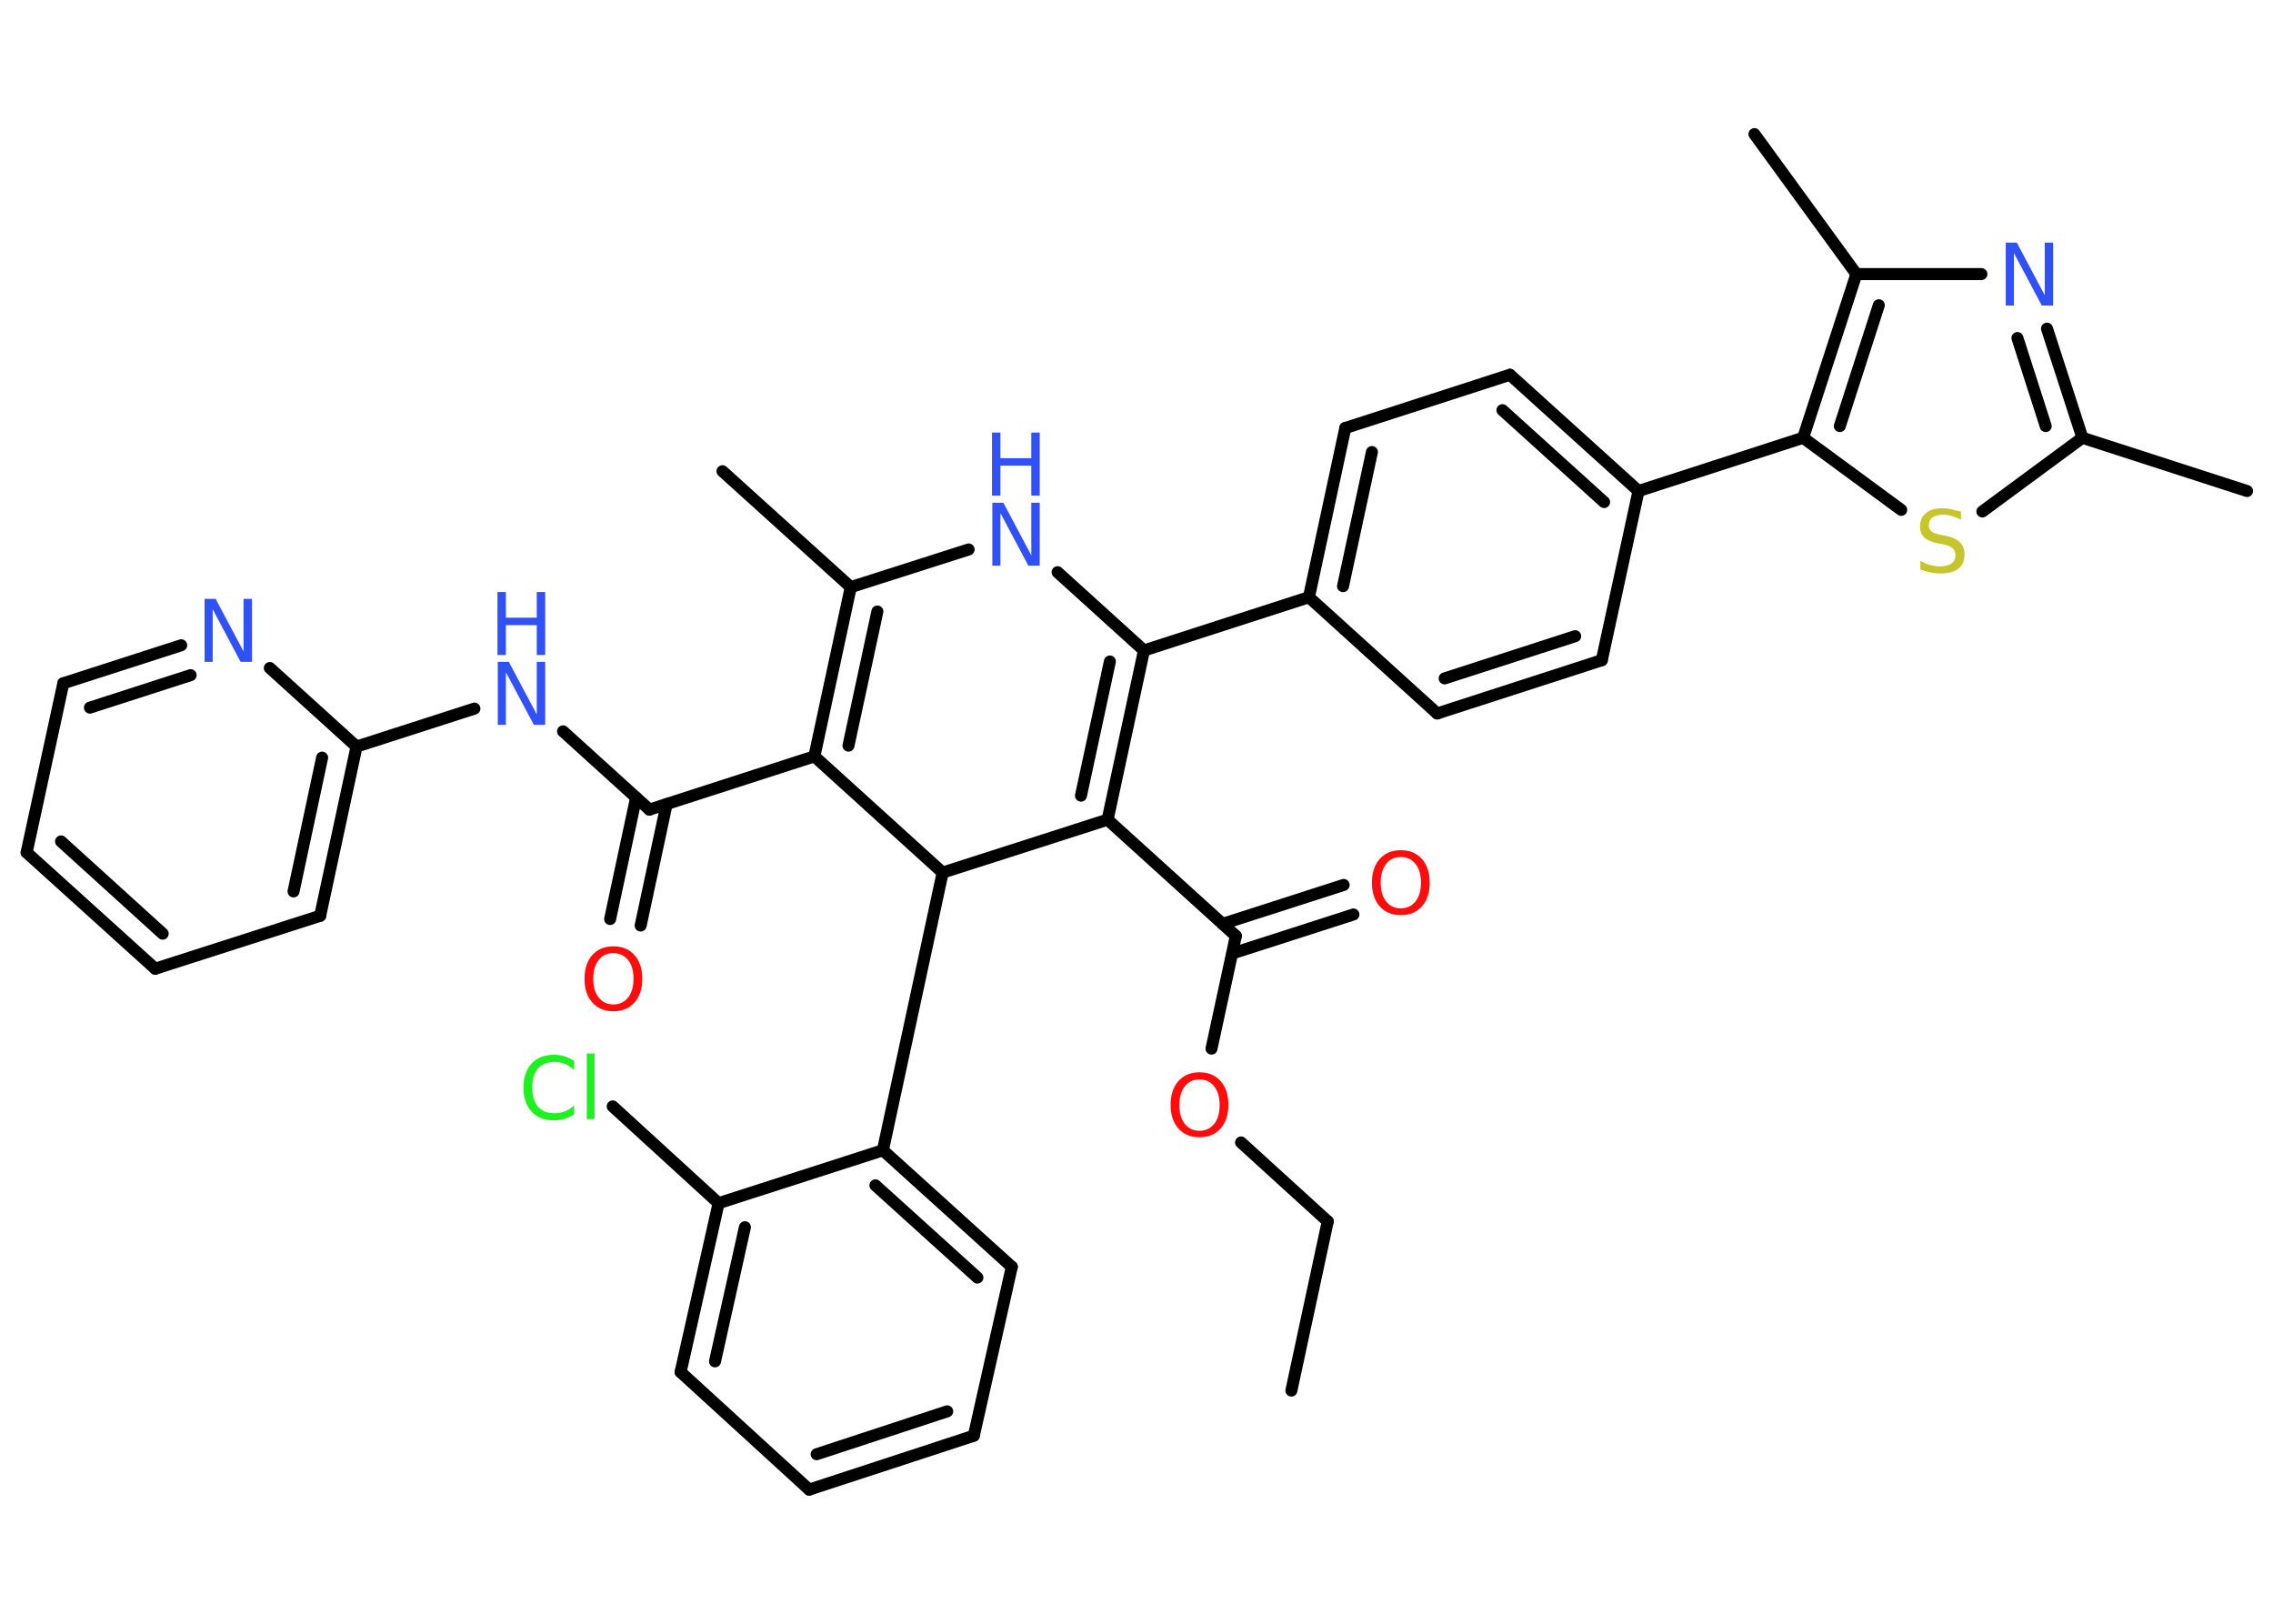 <?xml version='1.0' encoding='UTF-8'?>
<!DOCTYPE svg PUBLIC "-//W3C//DTD SVG 1.1//EN" "http://www.w3.org/Graphics/SVG/1.1/DTD/svg11.dtd">
<svg version='1.2' xmlns='http://www.w3.org/2000/svg' xmlns:xlink='http://www.w3.org/1999/xlink' width='70.0mm' height='50.0mm' viewBox='0 0 70.0 50.0'>
  <desc>Generated by the Chemistry Development Kit (http://github.com/cdk)</desc>
  <g stroke-linecap='round' stroke-linejoin='round' stroke='#000000' stroke-width='.37' fill='#3050F8'>
    <rect x='.0' y='.0' width='70.0' height='50.0' fill='#FFFFFF' stroke='none'/>
    <g id='mol1' class='mol'>
      <line id='mol1bnd1' class='bond' x1='39.77' y1='42.82' x2='40.89' y2='37.61'/>
      <line id='mol1bnd2' class='bond' x1='40.89' y1='37.61' x2='38.22' y2='35.18'/>
      <line id='mol1bnd3' class='bond' x1='37.31' y1='32.29' x2='38.06' y2='28.82'/>
      <g id='mol1bnd4' class='bond'>
        <line x1='37.65' y1='28.45' x2='41.38' y2='27.25'/>
        <line x1='37.95' y1='29.36' x2='41.68' y2='28.16'/>
      </g>
      <line id='mol1bnd5' class='bond' x1='38.06' y1='28.82' x2='34.11' y2='25.24'/>
      <g id='mol1bnd6' class='bond'>
        <line x1='34.11' y1='25.24' x2='35.23' y2='20.03'/>
        <line x1='33.29' y1='24.5' x2='34.18' y2='20.37'/>
      </g>
      <line id='mol1bnd7' class='bond' x1='35.23' y1='20.03' x2='40.31' y2='18.39'/>
      <g id='mol1bnd8' class='bond'>
        <line x1='41.43' y1='13.18' x2='40.31' y2='18.39'/>
        <line x1='42.25' y1='13.92' x2='41.36' y2='18.05'/>
      </g>
      <line id='mol1bnd9' class='bond' x1='41.43' y1='13.18' x2='46.5' y2='11.54'/>
      <g id='mol1bnd10' class='bond'>
        <line x1='50.46' y1='15.12' x2='46.5' y2='11.54'/>
        <line x1='49.4' y1='15.46' x2='46.27' y2='12.63'/>
      </g>
      <line id='mol1bnd11' class='bond' x1='50.46' y1='15.12' x2='55.53' y2='13.48'/>
      <line id='mol1bnd12' class='bond' x1='55.53' y1='13.48' x2='58.55' y2='15.7'/>
      <line id='mol1bnd13' class='bond' x1='61.05' y1='15.75' x2='64.13' y2='13.48'/>
      <line id='mol1bnd14' class='bond' x1='64.13' y1='13.48' x2='69.2' y2='15.12'/>
      <g id='mol1bnd15' class='bond'>
        <line x1='64.13' y1='13.48' x2='63.04' y2='10.12'/>
        <line x1='63.0' y1='13.12' x2='62.13' y2='10.41'/>
      </g>
      <line id='mol1bnd16' class='bond' x1='61.02' y1='8.44' x2='57.17' y2='8.44'/>
      <g id='mol1bnd17' class='bond'>
        <line x1='57.17' y1='8.44' x2='55.53' y2='13.48'/>
        <line x1='57.86' y1='9.4' x2='56.66' y2='13.12'/>
      </g>
      <line id='mol1bnd18' class='bond' x1='57.17' y1='8.44' x2='54.03' y2='4.13'/>
      <line id='mol1bnd19' class='bond' x1='50.46' y1='15.12' x2='49.33' y2='20.33'/>
      <g id='mol1bnd20' class='bond'>
        <line x1='44.26' y1='21.97' x2='49.33' y2='20.33'/>
        <line x1='44.49' y1='20.89' x2='48.51' y2='19.59'/>
      </g>
      <line id='mol1bnd21' class='bond' x1='40.31' y1='18.39' x2='44.26' y2='21.97'/>
      <line id='mol1bnd22' class='bond' x1='35.23' y1='20.03' x2='32.57' y2='17.62'/>
      <line id='mol1bnd23' class='bond' x1='29.83' y1='16.92' x2='26.2' y2='18.08'/>
      <line id='mol1bnd24' class='bond' x1='26.2' y1='18.08' x2='22.25' y2='14.51'/>
      <g id='mol1bnd25' class='bond'>
        <line x1='26.2' y1='18.08' x2='25.08' y2='23.29'/>
        <line x1='27.02' y1='18.83' x2='26.13' y2='22.96'/>
      </g>
      <line id='mol1bnd26' class='bond' x1='25.08' y1='23.29' x2='20.0' y2='24.93'/>
      <g id='mol1bnd27' class='bond'>
        <line x1='20.53' y1='24.76' x2='19.73' y2='28.5'/>
        <line x1='19.59' y1='24.56' x2='18.79' y2='28.3'/>
      </g>
      <line id='mol1bnd28' class='bond' x1='20.0' y1='24.93' x2='17.34' y2='22.52'/>
      <line id='mol1bnd29' class='bond' x1='14.61' y1='21.82' x2='10.98' y2='22.99'/>
      <g id='mol1bnd30' class='bond'>
        <line x1='9.86' y1='28.2' x2='10.98' y2='22.99'/>
        <line x1='9.04' y1='27.45' x2='9.92' y2='23.33'/>
      </g>
      <line id='mol1bnd31' class='bond' x1='9.86' y1='28.2' x2='4.78' y2='29.83'/>
      <g id='mol1bnd32' class='bond'>
        <line x1='.82' y1='26.25' x2='4.78' y2='29.83'/>
        <line x1='1.88' y1='25.91' x2='5.01' y2='28.75'/>
      </g>
      <line id='mol1bnd33' class='bond' x1='.82' y1='26.25' x2='1.95' y2='21.04'/>
      <g id='mol1bnd34' class='bond'>
        <line x1='5.58' y1='19.87' x2='1.95' y2='21.04'/>
        <line x1='5.87' y1='20.79' x2='2.77' y2='21.79'/>
      </g>
      <line id='mol1bnd35' class='bond' x1='10.98' y1='22.99' x2='8.31' y2='20.57'/>
      <line id='mol1bnd36' class='bond' x1='25.08' y1='23.29' x2='29.03' y2='26.87'/>
      <line id='mol1bnd37' class='bond' x1='34.11' y1='25.24' x2='29.03' y2='26.87'/>
      <line id='mol1bnd38' class='bond' x1='29.03' y1='26.87' x2='27.19' y2='35.42'/>
      <g id='mol1bnd39' class='bond'>
        <line x1='31.16' y1='39.01' x2='27.19' y2='35.42'/>
        <line x1='30.1' y1='39.34' x2='26.96' y2='36.5'/>
      </g>
      <line id='mol1bnd40' class='bond' x1='31.16' y1='39.01' x2='29.99' y2='44.21'/>
      <g id='mol1bnd41' class='bond'>
        <line x1='24.92' y1='45.87' x2='29.99' y2='44.21'/>
        <line x1='25.15' y1='44.78' x2='29.17' y2='43.46'/>
      </g>
      <line id='mol1bnd42' class='bond' x1='24.92' y1='45.87' x2='20.96' y2='42.25'/>
      <g id='mol1bnd43' class='bond'>
        <line x1='22.13' y1='37.05' x2='20.96' y2='42.25'/>
        <line x1='22.94' y1='37.79' x2='22.02' y2='41.92'/>
      </g>
      <line id='mol1bnd44' class='bond' x1='27.19' y1='35.42' x2='22.13' y2='37.05'/>
      <line id='mol1bnd45' class='bond' x1='22.13' y1='37.05' x2='18.87' y2='34.07'/>
      <path id='mol1atm3' class='atom' d='M36.94 33.24q-.29 .0 -.45 .21q-.17 .21 -.17 .58q.0 .37 .17 .58q.17 .21 .45 .21q.28 .0 .45 -.21q.17 -.21 .17 -.58q.0 -.37 -.17 -.58q-.17 -.21 -.45 -.21zM36.94 33.02q.41 .0 .65 .27q.24 .27 .24 .73q.0 .46 -.24 .73q-.24 .27 -.65 .27q-.41 .0 -.65 -.27q-.24 -.27 -.24 -.73q.0 -.46 .24 -.73q.24 -.27 .65 -.27z' stroke='none' fill='#FF0D0D'/>
      <path id='mol1atm5' class='atom' d='M43.14 26.39q-.29 .0 -.45 .21q-.17 .21 -.17 .58q.0 .37 .17 .58q.17 .21 .45 .21q.28 .0 .45 -.21q.17 -.21 .17 -.58q.0 -.37 -.17 -.58q-.17 -.21 -.45 -.21zM43.14 26.18q.41 .0 .65 .27q.24 .27 .24 .73q.0 .46 -.24 .73q-.24 .27 -.65 .27q-.41 .0 -.65 -.27q-.24 -.27 -.24 -.73q.0 -.46 .24 -.73q.24 -.27 .65 -.27z' stroke='none' fill='#FF0D0D'/>
      <path id='mol1atm13' class='atom' d='M60.39 15.74v.26q-.15 -.07 -.28 -.11q-.13 -.04 -.26 -.04q-.21 .0 -.33 .08q-.12 .08 -.12 .24q.0 .13 .08 .19q.08 .07 .29 .11l.16 .03q.29 .06 .43 .2q.14 .14 .14 .38q.0 .28 -.19 .43q-.19 .15 -.56 .15q-.14 .0 -.29 -.03q-.15 -.03 -.32 -.09v-.27q.16 .09 .31 .13q.15 .04 .3 .04q.23 .0 .35 -.09q.12 -.09 .12 -.25q.0 -.14 -.09 -.22q-.09 -.08 -.29 -.12l-.16 -.03q-.29 -.06 -.42 -.18q-.13 -.12 -.13 -.34q.0 -.26 .18 -.41q.18 -.15 .5 -.15q.13 .0 .28 .03q.14 .03 .29 .07z' stroke='none' fill='#C6C62C'/>
      <path id='mol1atm16' class='atom' d='M61.76 7.47h.35l.86 1.62v-1.62h.26v1.94h-.35l-.86 -1.62v1.62h-.25v-1.94z' stroke='none'/>
      <g id='mol1atm21' class='atom'>
        <path d='M30.55 15.48h.35l.86 1.62v-1.62h.26v1.94h-.35l-.86 -1.62v1.62h-.25v-1.94z' stroke='none'/>
        <path d='M30.55 13.32h.26v.79h.95v-.79h.26v1.94h-.26v-.92h-.95v.92h-.26v-1.94z' stroke='none'/>
      </g>
      <path id='mol1atm26' class='atom' d='M18.89 29.35q-.29 .0 -.45 .21q-.17 .21 -.17 .58q.0 .37 .17 .58q.17 .21 .45 .21q.28 .0 .45 -.21q.17 -.21 .17 -.58q.0 -.37 -.17 -.58q-.17 -.21 -.45 -.21zM18.89 29.14q.41 .0 .65 .27q.24 .27 .24 .73q.0 .46 -.24 .73q-.24 .27 -.65 .27q-.41 .0 -.65 -.27q-.24 -.27 -.24 -.73q.0 -.46 .24 -.73q.24 -.27 .65 -.27z' stroke='none' fill='#FF0D0D'/>
      <g id='mol1atm27' class='atom'>
        <path d='M15.32 20.38h.35l.86 1.62v-1.62h.26v1.94h-.35l-.86 -1.62v1.62h-.25v-1.94z' stroke='none'/>
        <path d='M15.32 18.23h.26v.79h.95v-.79h.26v1.94h-.26v-.92h-.95v.92h-.26v-1.94z' stroke='none'/>
      </g>
      <path id='mol1atm33' class='atom' d='M6.29 18.44h.35l.86 1.62v-1.62h.26v1.94h-.35l-.86 -1.62v1.62h-.25v-1.94z' stroke='none'/>
      <path id='mol1atm41' class='atom' d='M17.68 32.67v.28q-.13 -.12 -.28 -.19q-.15 -.06 -.32 -.06q-.33 .0 -.51 .2q-.18 .2 -.18 .59q.0 .38 .18 .59q.18 .2 .51 .2q.17 .0 .32 -.06q.15 -.06 .28 -.18v.27q-.14 .1 -.29 .14q-.15 .05 -.33 .05q-.44 .0 -.69 -.27q-.25 -.27 -.25 -.74q.0 -.47 .25 -.74q.25 -.27 .69 -.27q.17 .0 .33 .05q.15 .05 .29 .14zM18.07 32.44h.24v2.02h-.24v-2.02z' stroke='none' fill='#1FF01F'/>
    </g>
  </g>
</svg>
